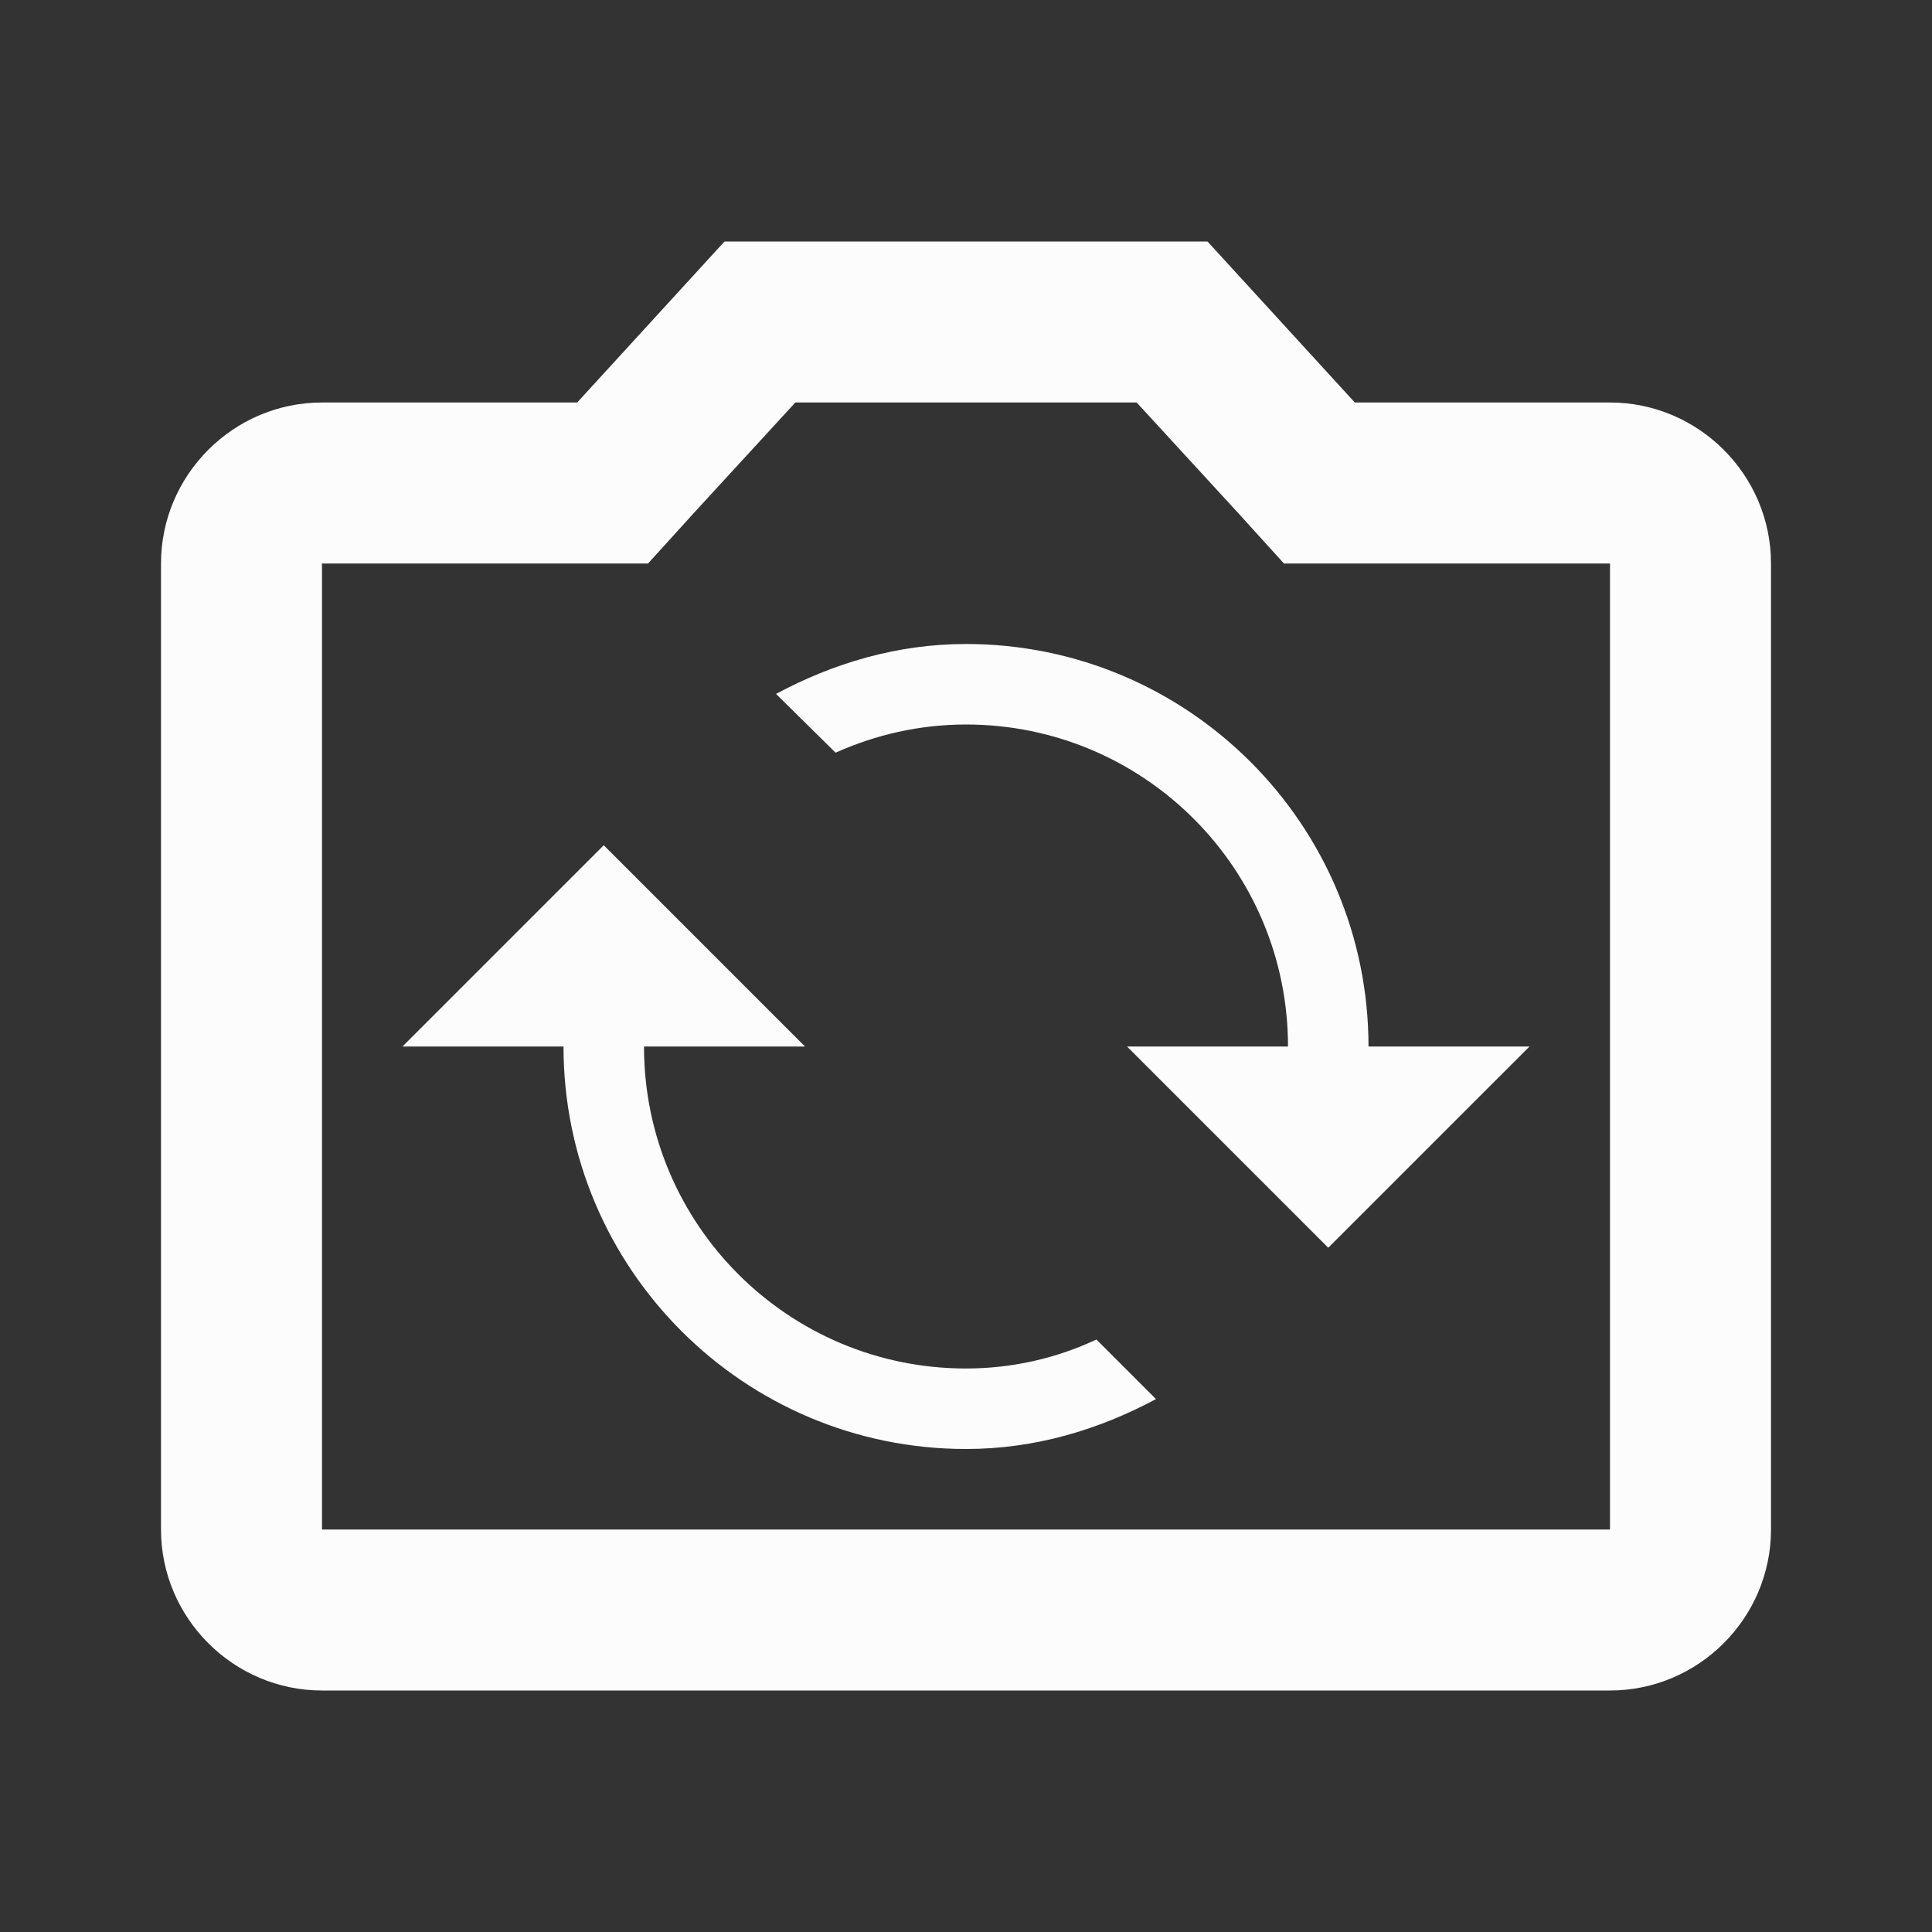 <svg width="24" height="24" viewBox="0 0 24 24" fill="none" xmlns="http://www.w3.org/2000/svg">
<rect x="0" y="0" width="24" height="24" fill="#333333" stroke="none"/>
<g clip-path="url(#clip0_19_23344)">
<path d="M20 5H16.83L15 3H9L7.17 5H4C2.9 5 2 5.9 2 7V19C2 20.1 2.9 21 4 21H20C21.1 21 22 20.1 22 19V7C22 5.9 21.1 5 20 5ZM20 19H4V7H7.17H8.05L8.64 6.35L9.88 5H14.12L15.36 6.35L15.95 7H16.83H20V19Z" fill="#FCFCFD"/>
<path d="M12 17C9.79 17 8 15.21 8 13H10L7.5 10.5L5 13H7C7 15.76 9.24 18 12 18C12.86 18 13.65 17.76 14.36 17.38L13.62 16.64C13.13 16.87 12.58 17 12 17Z" fill="#FCFCFD"/>
<path d="M12 8C11.14 8 10.35 8.24 9.64 8.62L10.38 9.35C10.87 9.13 11.42 9 12 9C14.21 9 16 10.79 16 13H14L16.5 15.5L19 13H17C17 10.24 14.76 8 12 8Z" fill="#FCFCFD"/>
</g>
<defs>
<clipPath id="clip0_19_23344">
<rect width="24" height="24" fill="white"/>
</clipPath>
</defs>
</svg>
